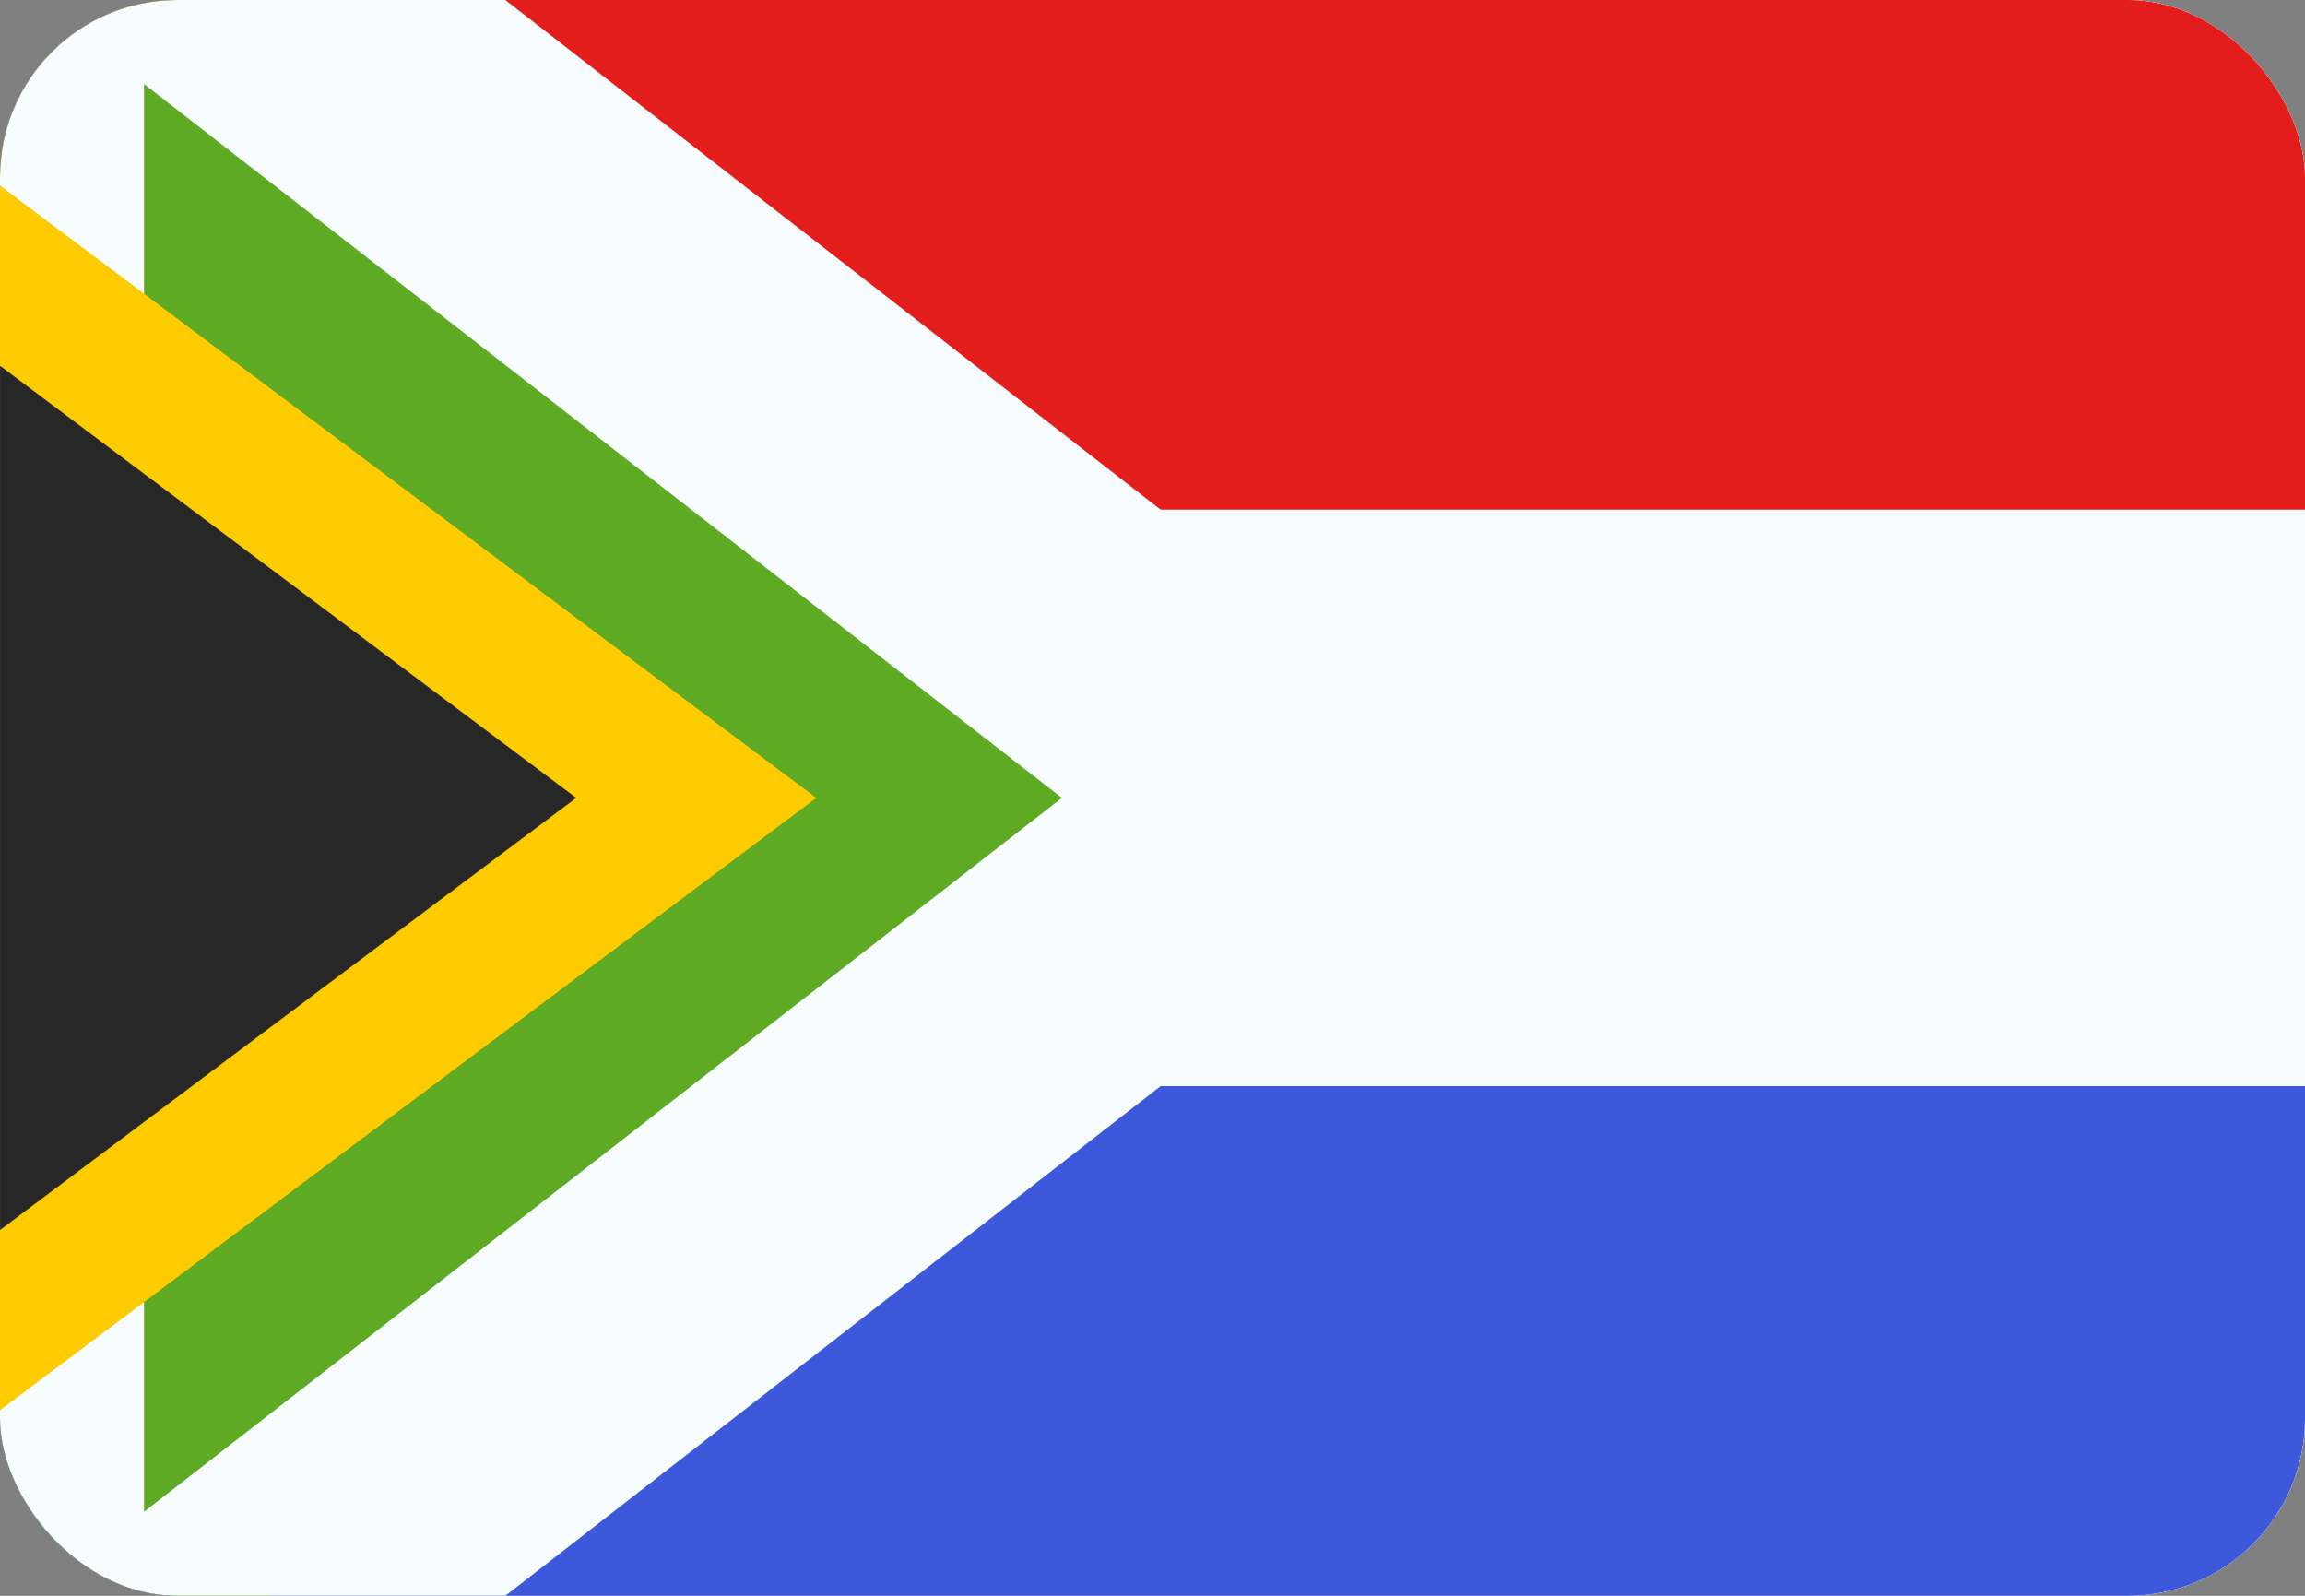 <svg width="26" height="18" viewBox="0 0 26 18" fill="none" xmlns="http://www.w3.org/2000/svg">
<rect x="0" y="0" width="26" height="18" fill="#808080" stroke="none"/>
<g clip-path="url(#clip0_0_765)">
<rect width="26" height="18" rx="2" fill="white"/>
<path fill-rule="evenodd" clip-rule="evenodd" d="M0 -0.75H26V18.75H0V-0.75Z" fill="#F7FCFF"/>
<path fill-rule="evenodd" clip-rule="evenodd" d="M0 -0.75V5.75H26V-0.75H0Z" fill="#E31D1C"/>
<path fill-rule="evenodd" clip-rule="evenodd" d="M0 12.25V18.75H26V12.25H0Z" fill="#3D58DB"/>
<mask id="path-5-outside-1_0_765" maskUnits="userSpaceOnUse" x="-2" y="-6.375" width="30" height="31" fill="black">
<rect fill="white" x="-2" y="-6.375" width="30" height="31"/>
<path fill-rule="evenodd" clip-rule="evenodd" d="M12.536 7.375L0 -2.375V20.375L12.536 10.625H26V7.375H12.536Z"/>
</mask>
<path fill-rule="evenodd" clip-rule="evenodd" d="M12.536 7.375L0 -2.375V20.375L12.536 10.625H26V7.375H12.536Z" fill="#5EAA22"/>
<path d="M0 -2.375L0.998 -3.657L-1.625 -5.697V-2.375H0ZM12.536 7.375L11.538 8.658L11.978 9H12.536V7.375ZM0 20.375H-1.625V23.698L0.998 21.658L0 20.375ZM12.536 10.625V9H11.978L11.538 9.342L12.536 10.625ZM26 10.625V12.25H27.625V10.625H26ZM26 7.375H27.625V5.75H26V7.375ZM-0.998 -1.092L11.538 8.658L13.533 6.092L0.998 -3.657L-0.998 -1.092ZM1.625 20.375V-2.375H-1.625V20.375H1.625ZM11.538 9.342L-0.998 19.093L0.998 21.658L13.533 11.908L11.538 9.342ZM26 9H12.536V12.25H26V9ZM24.375 7.375V10.625H27.625V7.375H24.375ZM12.536 9H26V5.75H12.536V9Z" fill="#F7FCFF" mask="url(#path-5-outside-1_0_765)"/>
<path d="M0.487 3.475L-0.812 2.5V4.125V13.875V15.5L0.487 14.525L6.987 9.65L7.854 9L6.987 8.35L0.487 3.475Z" fill="#272727" stroke="#FECA00" stroke-width="1.625"/>
</g>
<defs>
<clipPath id="clip0_0_765">
<rect width="26" height="18" rx="2" fill="white"/>
</clipPath>
</defs>
</svg>
